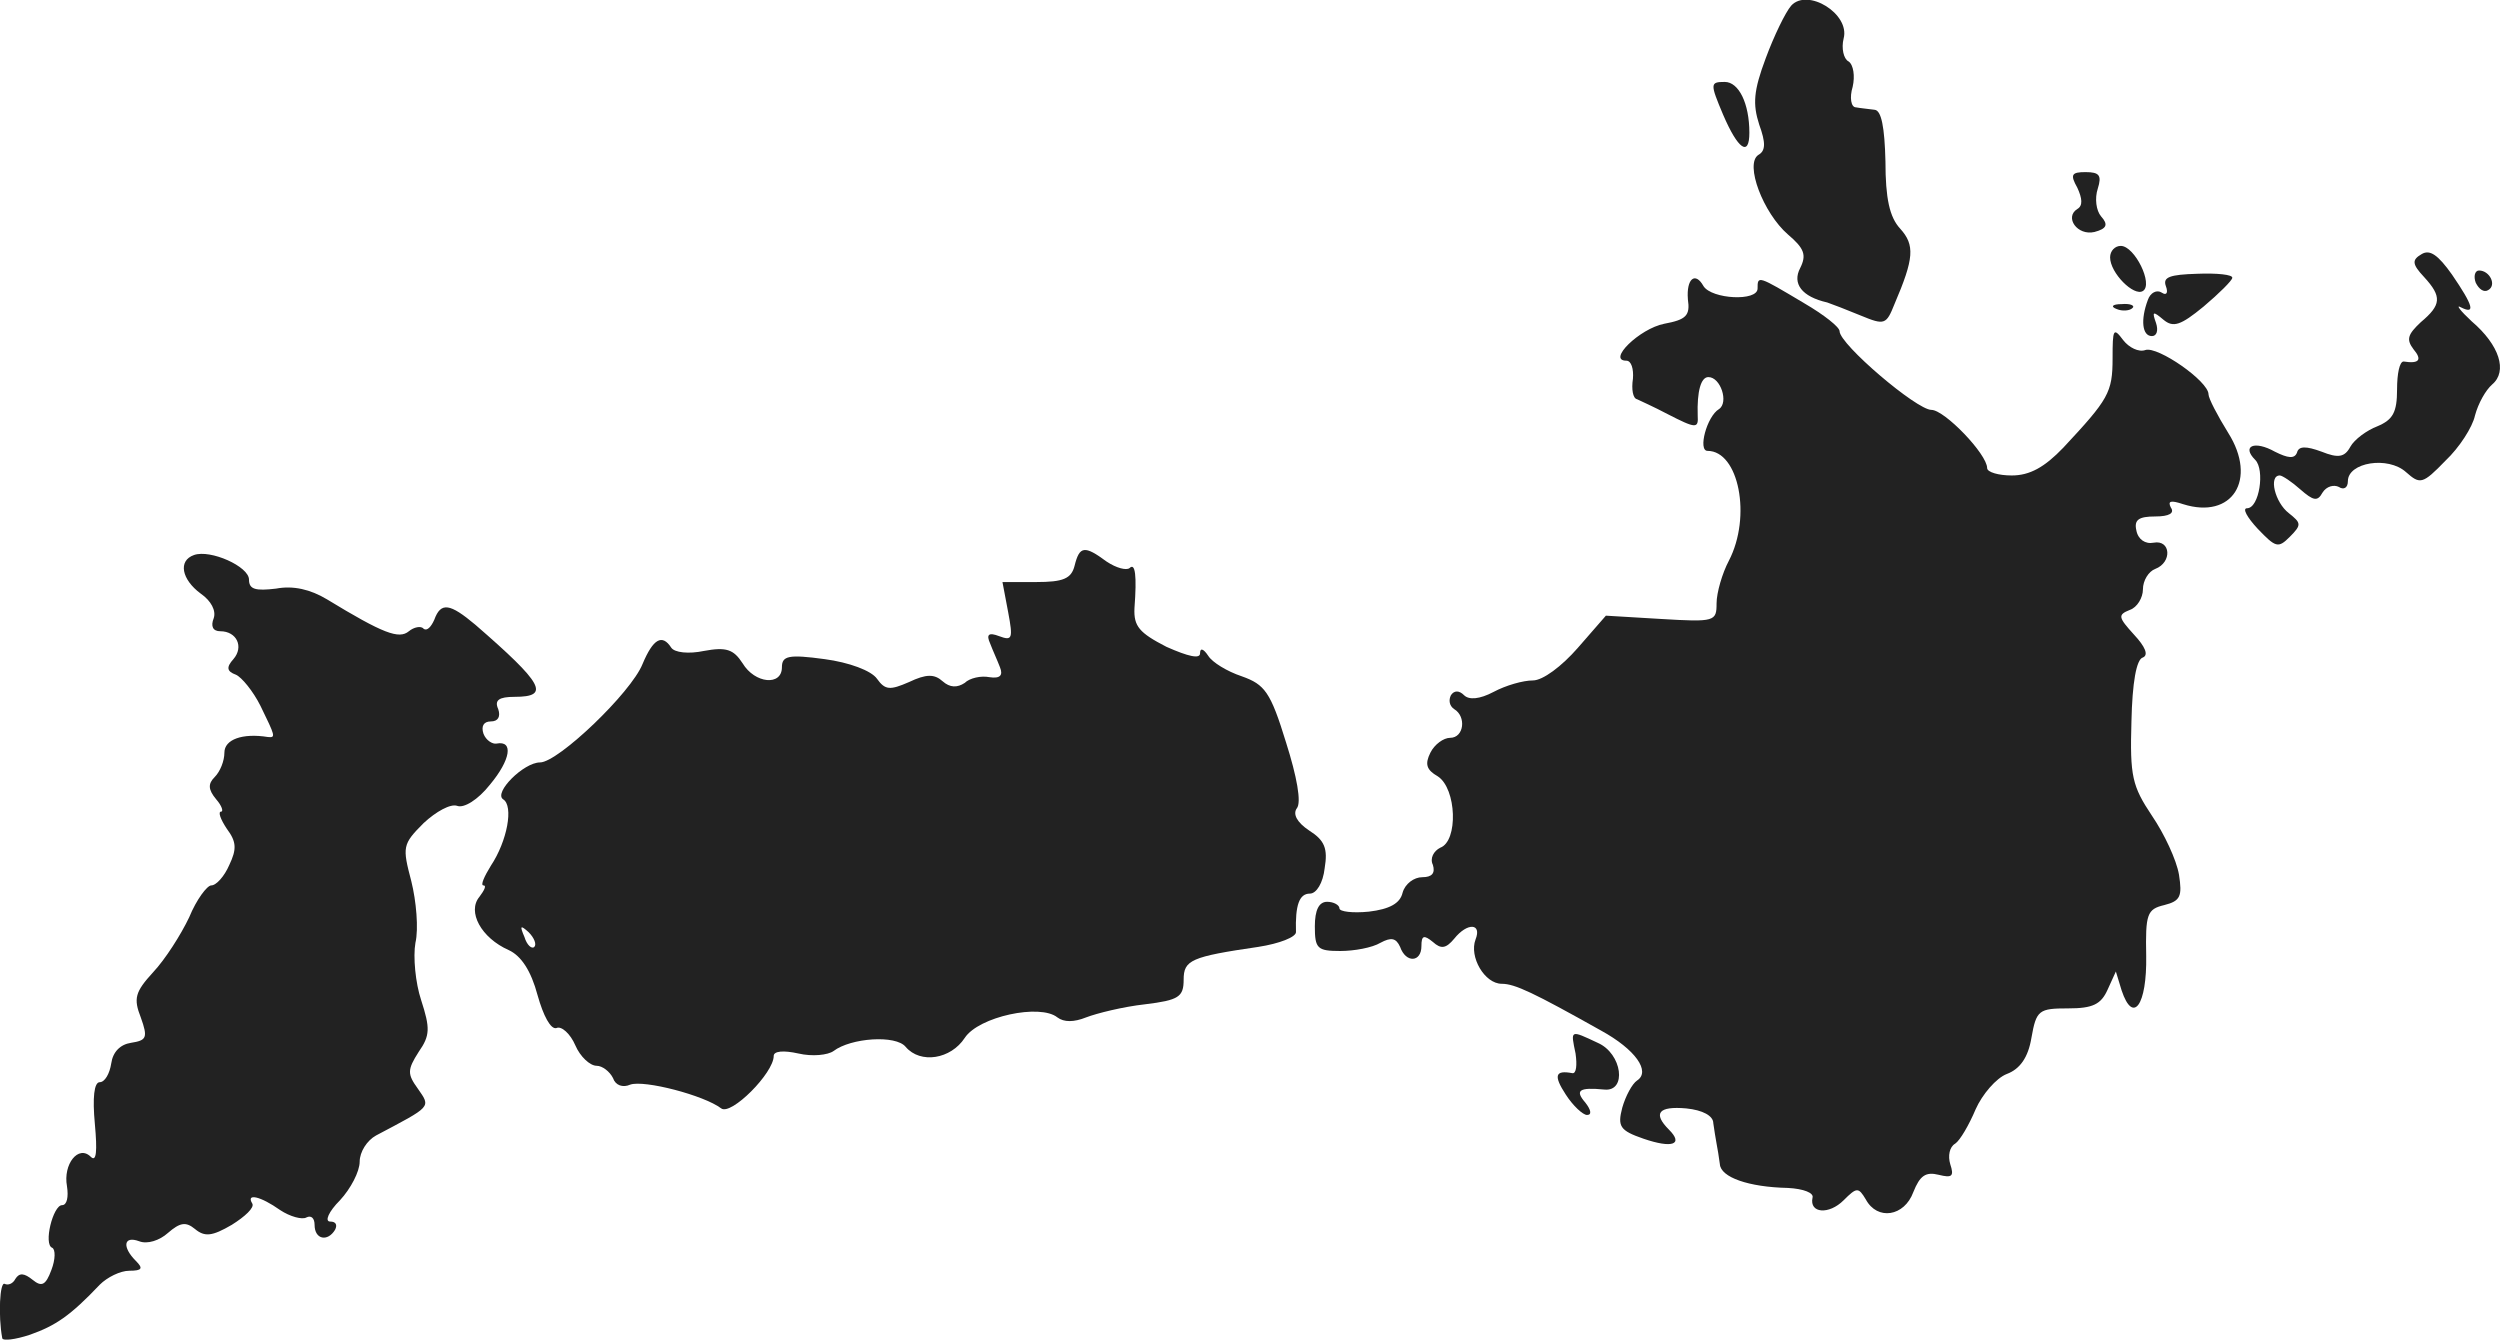 <svg version="1" xmlns="http://www.w3.org/2000/svg" width="406.567" height="217.857" viewBox="0 0 304.925 163.393"><g fill="#222"><path d="M218.47.693c-.7.8-2.1 3.7-3.1 6.4-1.5 4-1.6 5.6-.8 8.1.8 2.2.8 3.2-.1 3.7-1.7 1.1.6 7.1 3.6 9.7 2 1.7 2.3 2.5 1.5 4.1-1 1.9.2 3.5 3.3 4.2.6.2 2.4.9 4.1 1.6 2.9 1.2 3.1 1.1 4.1-1.4 2.4-5.6 2.5-7.2.7-9.2-1.3-1.4-1.8-3.7-1.8-8.2-.1-4.2-.5-6.2-1.3-6.3-.7-.1-1.8-.2-2.3-.3-.6 0-.8-1.2-.4-2.5.3-1.3.1-2.7-.5-3.1-.6-.3-.9-1.6-.6-2.8.8-3-4.4-6.2-6.4-4zM210.17 13.993c1.8 4.2 3.2 5.2 3.2 2.2 0-3.6-1.3-6.2-3-6.2-1.8 0-1.8.2-.2 4zM253.37 22.893c.6 1.3.7 2.2 0 2.6-1.6 1 0 3.3 2.1 2.8 1.5-.4 1.7-.9.8-1.9-.6-.7-.8-2.2-.4-3.4.5-1.6.2-2-1.5-2s-1.9.3-1 1.9zM257.37 31.393c0 1.9 2.9 4.8 4 4.1 1.3-.8-1-5.5-2.7-5.5-.7 0-1.3.6-1.3 1.4zM295.37 30.993c-1.2.7-1.2 1.2.3 2.8 2.2 2.4 2.1 3.4-.4 5.5-1.6 1.5-1.8 2.1-.9 3.3 1.1 1.3.7 1.8-1.2 1.5-.5 0-.8 1.5-.8 3.4 0 2.8-.5 3.7-2.4 4.5-1.3.5-2.8 1.6-3.3 2.5-.7 1.3-1.5 1.4-3.5.6-1.9-.7-2.8-.7-3 .1-.3.8-1.1.7-2.7-.1-2.5-1.4-4.1-.7-2.4 1 1.2 1.2.5 5.9-1 5.9-.6 0 0 1.1 1.3 2.5 2.2 2.3 2.5 2.4 3.9 1 1.5-1.5 1.4-1.7-.1-2.9-1.7-1.3-2.5-4.6-1.1-4.6.3 0 1.5.8 2.5 1.7 1.6 1.4 2.1 1.5 2.7.4.5-.8 1.4-1 2-.7.6.4 1.1.1 1.1-.7 0-2.3 4.9-3.1 7.1-1.1 1.7 1.5 2 1.5 4.8-1.4 1.7-1.6 3.3-4.1 3.6-5.5.4-1.5 1.3-3.1 2.1-3.8 1.9-1.6.9-4.8-2.5-7.7-1.4-1.3-2-2.1-1.3-1.7 1.8.9 1.5-.2-1.1-4-1.7-2.4-2.7-3.1-3.7-2.5zM264.17 34.893c.3.8.1 1.2-.5.8-.6-.4-1.4 0-1.7.9-.9 2.4-.7 4.4.5 4.4.6 0 .8-.7.5-1.6-.5-1.4-.4-1.5.9-.4 1.2 1 2.1.7 4.9-1.6 1.9-1.6 3.5-3.2 3.5-3.5.1-.4-1.9-.6-4.3-.5-3.3.1-4.2.4-3.8 1.5zM301.97 34.493c.4.8 1 1.2 1.5.9 1.1-.6.2-2.4-1.1-2.4-.5 0-.7.7-.4 1.5z"/><path d="M205.87 36.493c.3 2-.2 2.5-2.9 3-3 .6-7 4.5-4.6 4.5.6 0 .9 1 .8 2.2-.2 1.3 0 2.4.5 2.5.4.2 2 .9 3.7 1.8 3.5 1.8 3.8 1.8 3.7.2-.1-3 .4-4.7 1.3-4.7 1.5 0 2.5 3.1 1.3 3.9-1.5.9-2.6 5.1-1.4 5.1 3.8 0 5.4 8 2.6 13.4-.8 1.5-1.5 3.9-1.5 5.2 0 2.2-.2 2.3-6.8 1.9l-6.7-.4-3.4 3.9c-2 2.3-4.3 4-5.5 4-1.2 0-3.3.6-4.8 1.4-1.7.9-3 1-3.6.4-.6-.6-1.2-.6-1.6 0-.3.6-.2 1.3.4 1.7 1.5.9 1.2 3.5-.5 3.5-.8 0-1.9.8-2.4 1.8-.7 1.4-.5 2.1.9 2.9 2.3 1.5 2.5 7.9.3 8.7-.8.4-1.3 1.3-.9 2.1.3 1-.1 1.5-1.3 1.5-1 0-2.1.8-2.4 1.9-.3 1.3-1.6 2-4.1 2.3-2 .2-3.6 0-3.6-.4s-.7-.8-1.5-.8c-1 0-1.5 1-1.5 3 0 2.7.3 3 3.1 3 1.7 0 3.9-.4 4.9-1 1.3-.7 1.9-.6 2.4.5.7 2 2.6 1.9 2.6-.1 0-1.3.3-1.4 1.4-.5 1 .9 1.6.8 2.6-.4 1.6-2 3.4-1.9 2.6.1-.8 2.1 1.1 5.4 3.2 5.4 1.6 0 3.9 1.1 12.1 5.7 4.2 2.3 6.1 5 4.4 6.1-.6.4-1.4 1.9-1.8 3.3-.6 2.3-.3 2.8 2.6 3.8 3.5 1.2 4.9.7 3.1-1.1-2-2-1.3-2.9 2.1-2.6 2 .2 3.3.9 3.3 1.8.1.8.3 1.9.4 2.5.1.5.3 1.7.4 2.5.1 1.6 3.5 2.8 8.3 2.9 1.9.1 3.2.6 3 1.2-.4 1.9 2 2.1 3.8.3 1.6-1.6 1.8-1.6 2.7-.1 1.4 2.6 4.7 2.1 5.8-.9.8-2 1.5-2.5 3.1-2.1 1.6.4 1.9.2 1.4-1.3-.3-1-.1-2.1.6-2.5.6-.4 1.7-2.3 2.5-4.2.8-1.8 2.5-3.8 3.8-4.3 1.6-.6 2.6-2 3-4.4.6-3.4.9-3.6 4.5-3.6 3 0 4-.5 4.8-2.3l1-2.2.7 2.3c1.4 4.2 3.1 1.8 3-4.2-.1-5.1.1-5.7 2.2-6.2 2-.5 2.2-1.1 1.8-3.7-.3-1.8-1.8-5-3.3-7.2-2.4-3.6-2.7-4.8-2.5-11.5.1-4.7.6-7.6 1.4-7.8.7-.3.3-1.3-1.1-2.8-1.9-2.1-2-2.4-.5-3 .9-.3 1.6-1.5 1.6-2.5 0-1.1.7-2.2 1.5-2.5 2.1-.8 1.9-3.6-.2-3.2-1 .2-1.9-.4-2.1-1.5-.3-1.3.3-1.7 2.3-1.7 1.7 0 2.4-.4 1.9-1.1-.4-.8 0-.9 1.5-.4 6 1.9 9.1-3 5.5-8.7-1.3-2.1-2.4-4.2-2.4-4.7 0-1.6-6.2-5.9-7.7-5.4-.8.3-2-.3-2.7-1.2-1.2-1.6-1.3-1.4-1.3 2.2 0 4.2-.5 5-6 10.9-2.3 2.4-4.1 3.4-6.3 3.4-1.6 0-3-.4-3-.9 0-1.7-5.2-7.1-6.8-7.1-1.8 0-11.2-8-11.2-9.6 0-.5-1.9-2-4.3-3.4-5.7-3.4-5.7-3.4-5.7-1.8 0 1.6-5.6 1.3-6.6-.3-1-1.8-2.1-.9-1.9 1.6zM258.17 37.693c.7.3 1.6.2 1.9-.1.4-.3-.2-.6-1.3-.5-1.1 0-1.4.3-.6.6zM23.67 67.693c-2 .7-1.5 3 .8 4.7 1.3.9 1.9 2.1 1.6 3-.4 1-.1 1.6.8 1.6 2 0 2.9 1.9 1.6 3.4-.9 1-.8 1.5.3 1.9.7.3 2.1 2 3 3.8 1.8 3.7 1.9 3.9.9 3.8-3.1-.5-5.3.3-5.3 1.9 0 1-.5 2.3-1.2 3-.8.8-.8 1.5.2 2.7.7.8.9 1.5.6 1.5-.4 0-.1.9.7 2.1 1.2 1.6 1.2 2.5.3 4.4-.6 1.4-1.6 2.5-2.2 2.5-.5 0-1.8 1.7-2.7 3.9-1 2.1-2.9 5.1-4.4 6.7-2.2 2.4-2.4 3.2-1.5 5.5.9 2.5.7 2.8-1.2 3.1-1.3.2-2.2 1.1-2.4 2.5-.2 1.3-.8 2.3-1.4 2.3-.7 0-.9 1.9-.6 5.1.3 3.3.2 4.7-.5 4-1.5-1.5-3.4.9-2.9 3.6.2 1.3 0 2.3-.6 2.3-1.1 0-2.3 4.8-1.2 5.2.4.2.4 1.4-.1 2.7-.7 1.9-1.2 2.1-2.3 1.2-1-.8-1.6-.9-2.1-.1-.3.6-.9.8-1.3.6-.6-.3-.8 3.9-.3 6.6 0 .4 1.6.2 3.4-.4 3.1-1.1 4.9-2.3 8.5-6.1.9-.9 2.5-1.7 3.6-1.7 1.6 0 1.7-.3.8-1.2-1.7-1.7-1.5-3.1.4-2.4 1 .4 2.5-.1 3.5-1 1.5-1.3 2.2-1.4 3.3-.5 1.2 1 2.1.9 4.5-.5 1.6-1 2.8-2.1 2.5-2.6-.8-1.3 1-.9 3.4.8 1.2.8 2.7 1.2 3.2.9.6-.3 1 .1 1 .9 0 1.8 1.6 2.1 2.5.6.3-.6.1-1-.6-1s-.2-1.2 1.2-2.6c1.3-1.4 2.4-3.5 2.4-4.7 0-1.2.9-2.6 2-3.2 6.8-3.6 6.7-3.4 5.1-5.7-1.3-1.8-1.3-2.3.1-4.5 1.4-2 1.4-2.9.3-6.3-.7-2.1-1-5.3-.7-7 .4-1.7.1-5.1-.5-7.5-1.1-4.2-1.1-4.5 1.5-7.1 1.5-1.4 3.3-2.4 4.1-2.1.8.3 2.5-.7 4-2.6 2.5-3 2.9-5.4.8-5-.5.1-1.3-.4-1.6-1.2-.3-.9 0-1.5.9-1.5s1.2-.6.9-1.5c-.5-1.1.1-1.5 2-1.5 4.4 0 3.5-1.6-4.8-8.8-3.1-2.6-4.2-2.8-5-.6-.4.9-.9 1.4-1.3 1.1-.3-.4-1.2-.2-1.8.3-1.2 1-3.1.3-10-3.9-2-1.2-4.1-1.7-6.2-1.3-2.5.3-3.3.1-3.3-1.1 0-1.6-4.7-3.7-6.7-3z"/><path d="M131.07 68.993c-.4 1.6-1.4 2-4.7 2h-4.1l.7 3.7c.6 3.2.5 3.5-1.1 2.9-1.3-.5-1.6-.2-1.1.9.3.8.9 2.1 1.2 2.9.4 1 0 1.4-1.3 1.2-1-.2-2.4.1-3 .7-.9.6-1.8.6-2.7-.2-1-.9-2-.9-4.1.1-2.3 1-2.9 1-3.9-.4-.7-1-3.4-2-6.4-2.4-4.4-.6-5.2-.4-5.2 1 0 2.3-3.3 2-4.8-.5-1.1-1.7-2-2-4.7-1.5-1.9.4-3.6.2-4-.4-1.1-1.7-2.2-1.1-3.5 2-1.4 3.5-10.3 12-12.5 12-2 0-5.7 3.7-4.5 4.5 1.3.8.5 5.1-1.5 8.1-.8 1.3-1.3 2.4-.9 2.4s.1.6-.5 1.4c-1.5 1.8.2 5 3.6 6.5 1.5.7 2.7 2.5 3.5 5.5.7 2.5 1.6 4.2 2.3 4 .6-.3 1.7.7 2.3 2.1.6 1.4 1.8 2.5 2.6 2.5.7 0 1.6.7 2 1.5.3.9 1.2 1.2 2.1.8 1.7-.6 9 1.3 11.1 2.9 1.2.9 6.4-4.3 6.4-6.4 0-.6 1.2-.7 3-.3 1.7.4 3.6.2 4.3-.3 2.1-1.6 7.6-2 8.8-.5 1.8 2.1 5.5 1.5 7.2-1.1 1.7-2.6 9.2-4.2 11.3-2.5.8.6 2 .6 3.5 0 1.3-.5 4.5-1.3 7.2-1.6 4.1-.5 4.7-.9 4.7-3 0-2.4.9-2.8 9.1-4 2.6-.4 4.6-1.2 4.6-1.8-.1-3.3.4-4.7 1.7-4.7.8 0 1.6-1.3 1.8-3.1.4-2.4 0-3.4-1.9-4.6-1.5-1-2-2-1.5-2.7.6-.7 0-3.9-1.3-8-1.9-6.2-2.6-7.1-5.4-8.1-1.8-.6-3.6-1.7-4.1-2.5-.6-.9-1-1-1-.3s-1.4.4-4.1-.8c-3.3-1.7-4-2.5-3.9-4.7.3-4 .1-5.6-.6-4.9-.4.3-1.6 0-2.8-.8-2.7-2-3.3-1.9-3.9.5zm-65.9 46.5c-.3.3-.9-.2-1.2-1.2-.6-1.4-.5-1.5.5-.6.7.7 1 1.5.7 1.8zM192.17 128.493c.2 1.4.1 2.5-.4 2.4-2.1-.4-2.3.3-.8 2.6.9 1.4 2.1 2.5 2.6 2.5.6 0 .5-.6-.2-1.5-1.3-1.5-.8-1.9 2.3-1.6 2.8.3 2.2-4.4-.8-5.7-3.4-1.6-3.3-1.6-2.7 1.3z"/></g></svg>